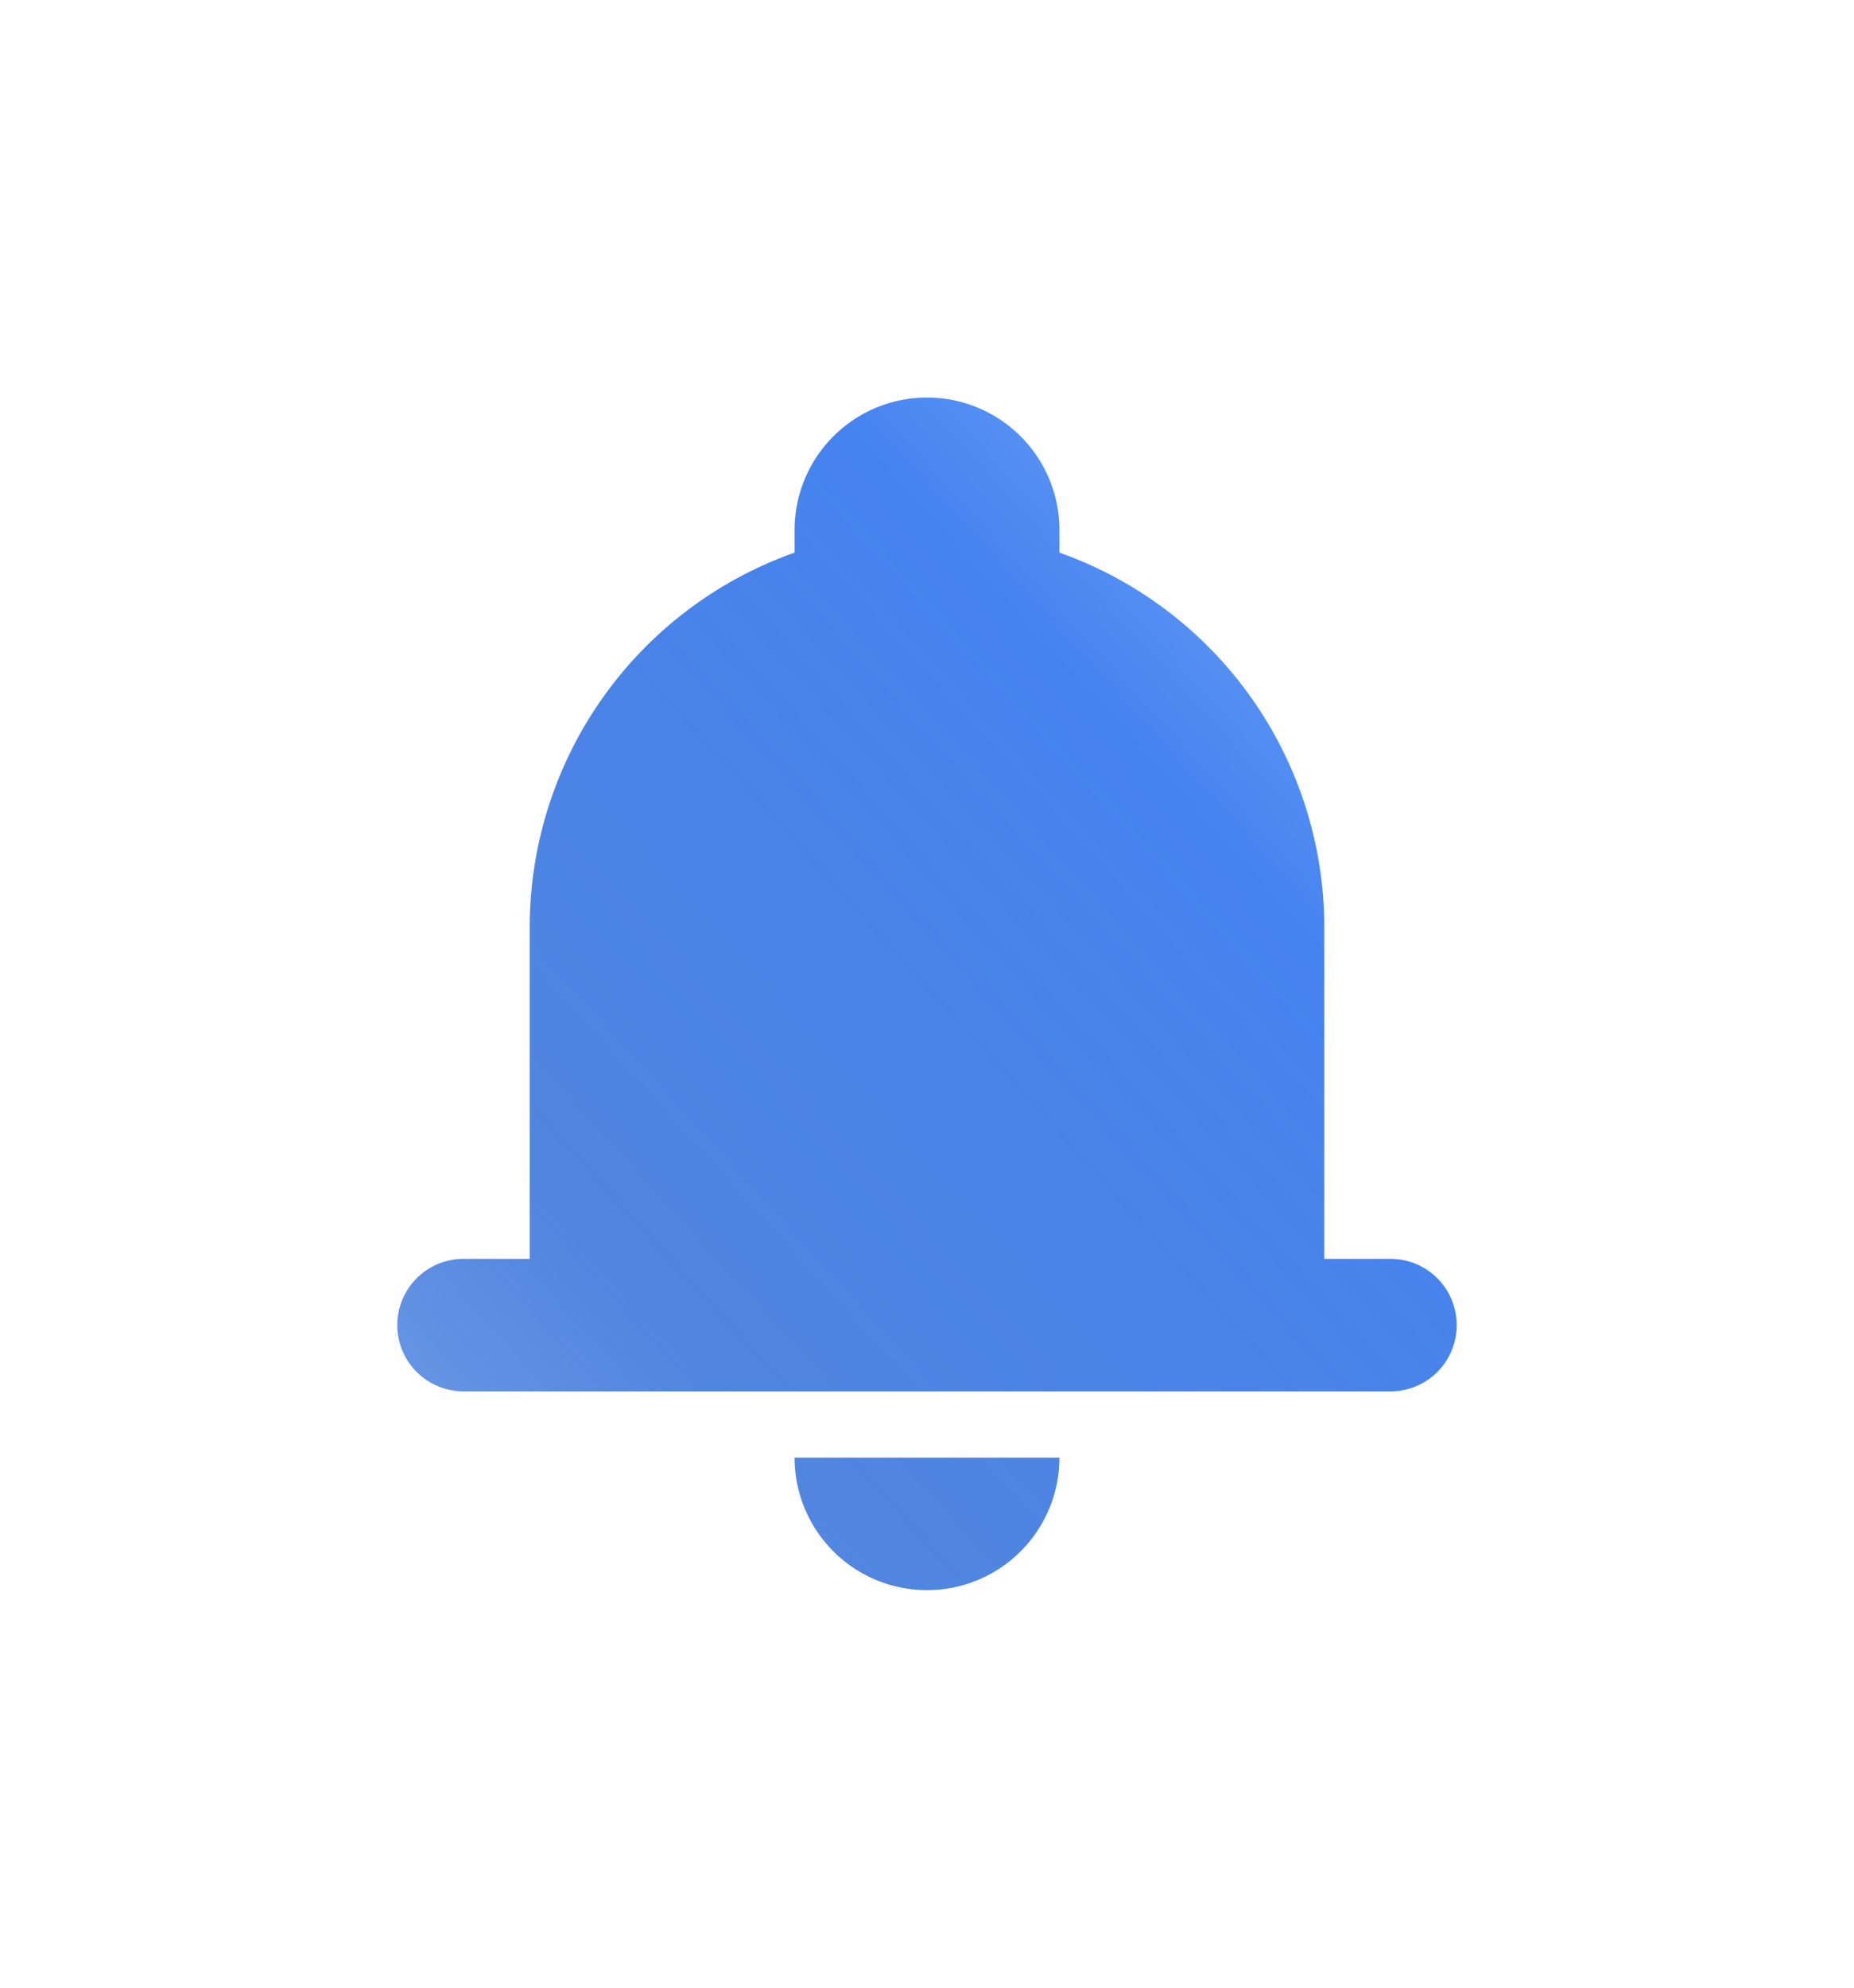 <svg xmlns="http://www.w3.org/2000/svg" xmlns:xlink="http://www.w3.org/1999/xlink" width="28" height="30" viewBox="0 0 28 30"><defs><style>.a{fill:url(#a);}.b{filter:url(#b);}</style><linearGradient id="a" x1="0.982" y1="0.015" x2="0.015" y2="1" gradientUnits="objectBoundingBox"><stop offset="0" stop-color="#7eaeff"/><stop offset="0.288" stop-color="#4583ef"/><stop offset="0.771" stop-color="#427bdd" stop-opacity="0.922"/><stop offset="1" stop-color="#759fe6"/></linearGradient><filter id="b" x="0" y="0" width="28" height="30" filterUnits="userSpaceOnUse"><feOffset dy="2" input="SourceAlpha"/><feGaussianBlur stdDeviation="2" result="c"/><feFlood flood-color="#4883eb" flood-opacity="0.302"/><feComposite operator="in" in2="c"/><feComposite in="SourceGraphic"/></filter></defs><g class="b" transform="matrix(1, 0, 0, 1, 0, 0)"><path class="a" d="M12,3a2,2,0,0,0-2,2v.341A6,6,0,0,0,6,11v5H5a1,1,0,0,0,0,2H19a1,1,0,0,0,0-2H18V11a6,6,0,0,0-4-5.659V5A2,2,0,0,0,12,3Zm0,18a2,2,0,0,1-2-2h4A2,2,0,0,1,12,21Z" transform="translate(2 1)"/></g></svg>